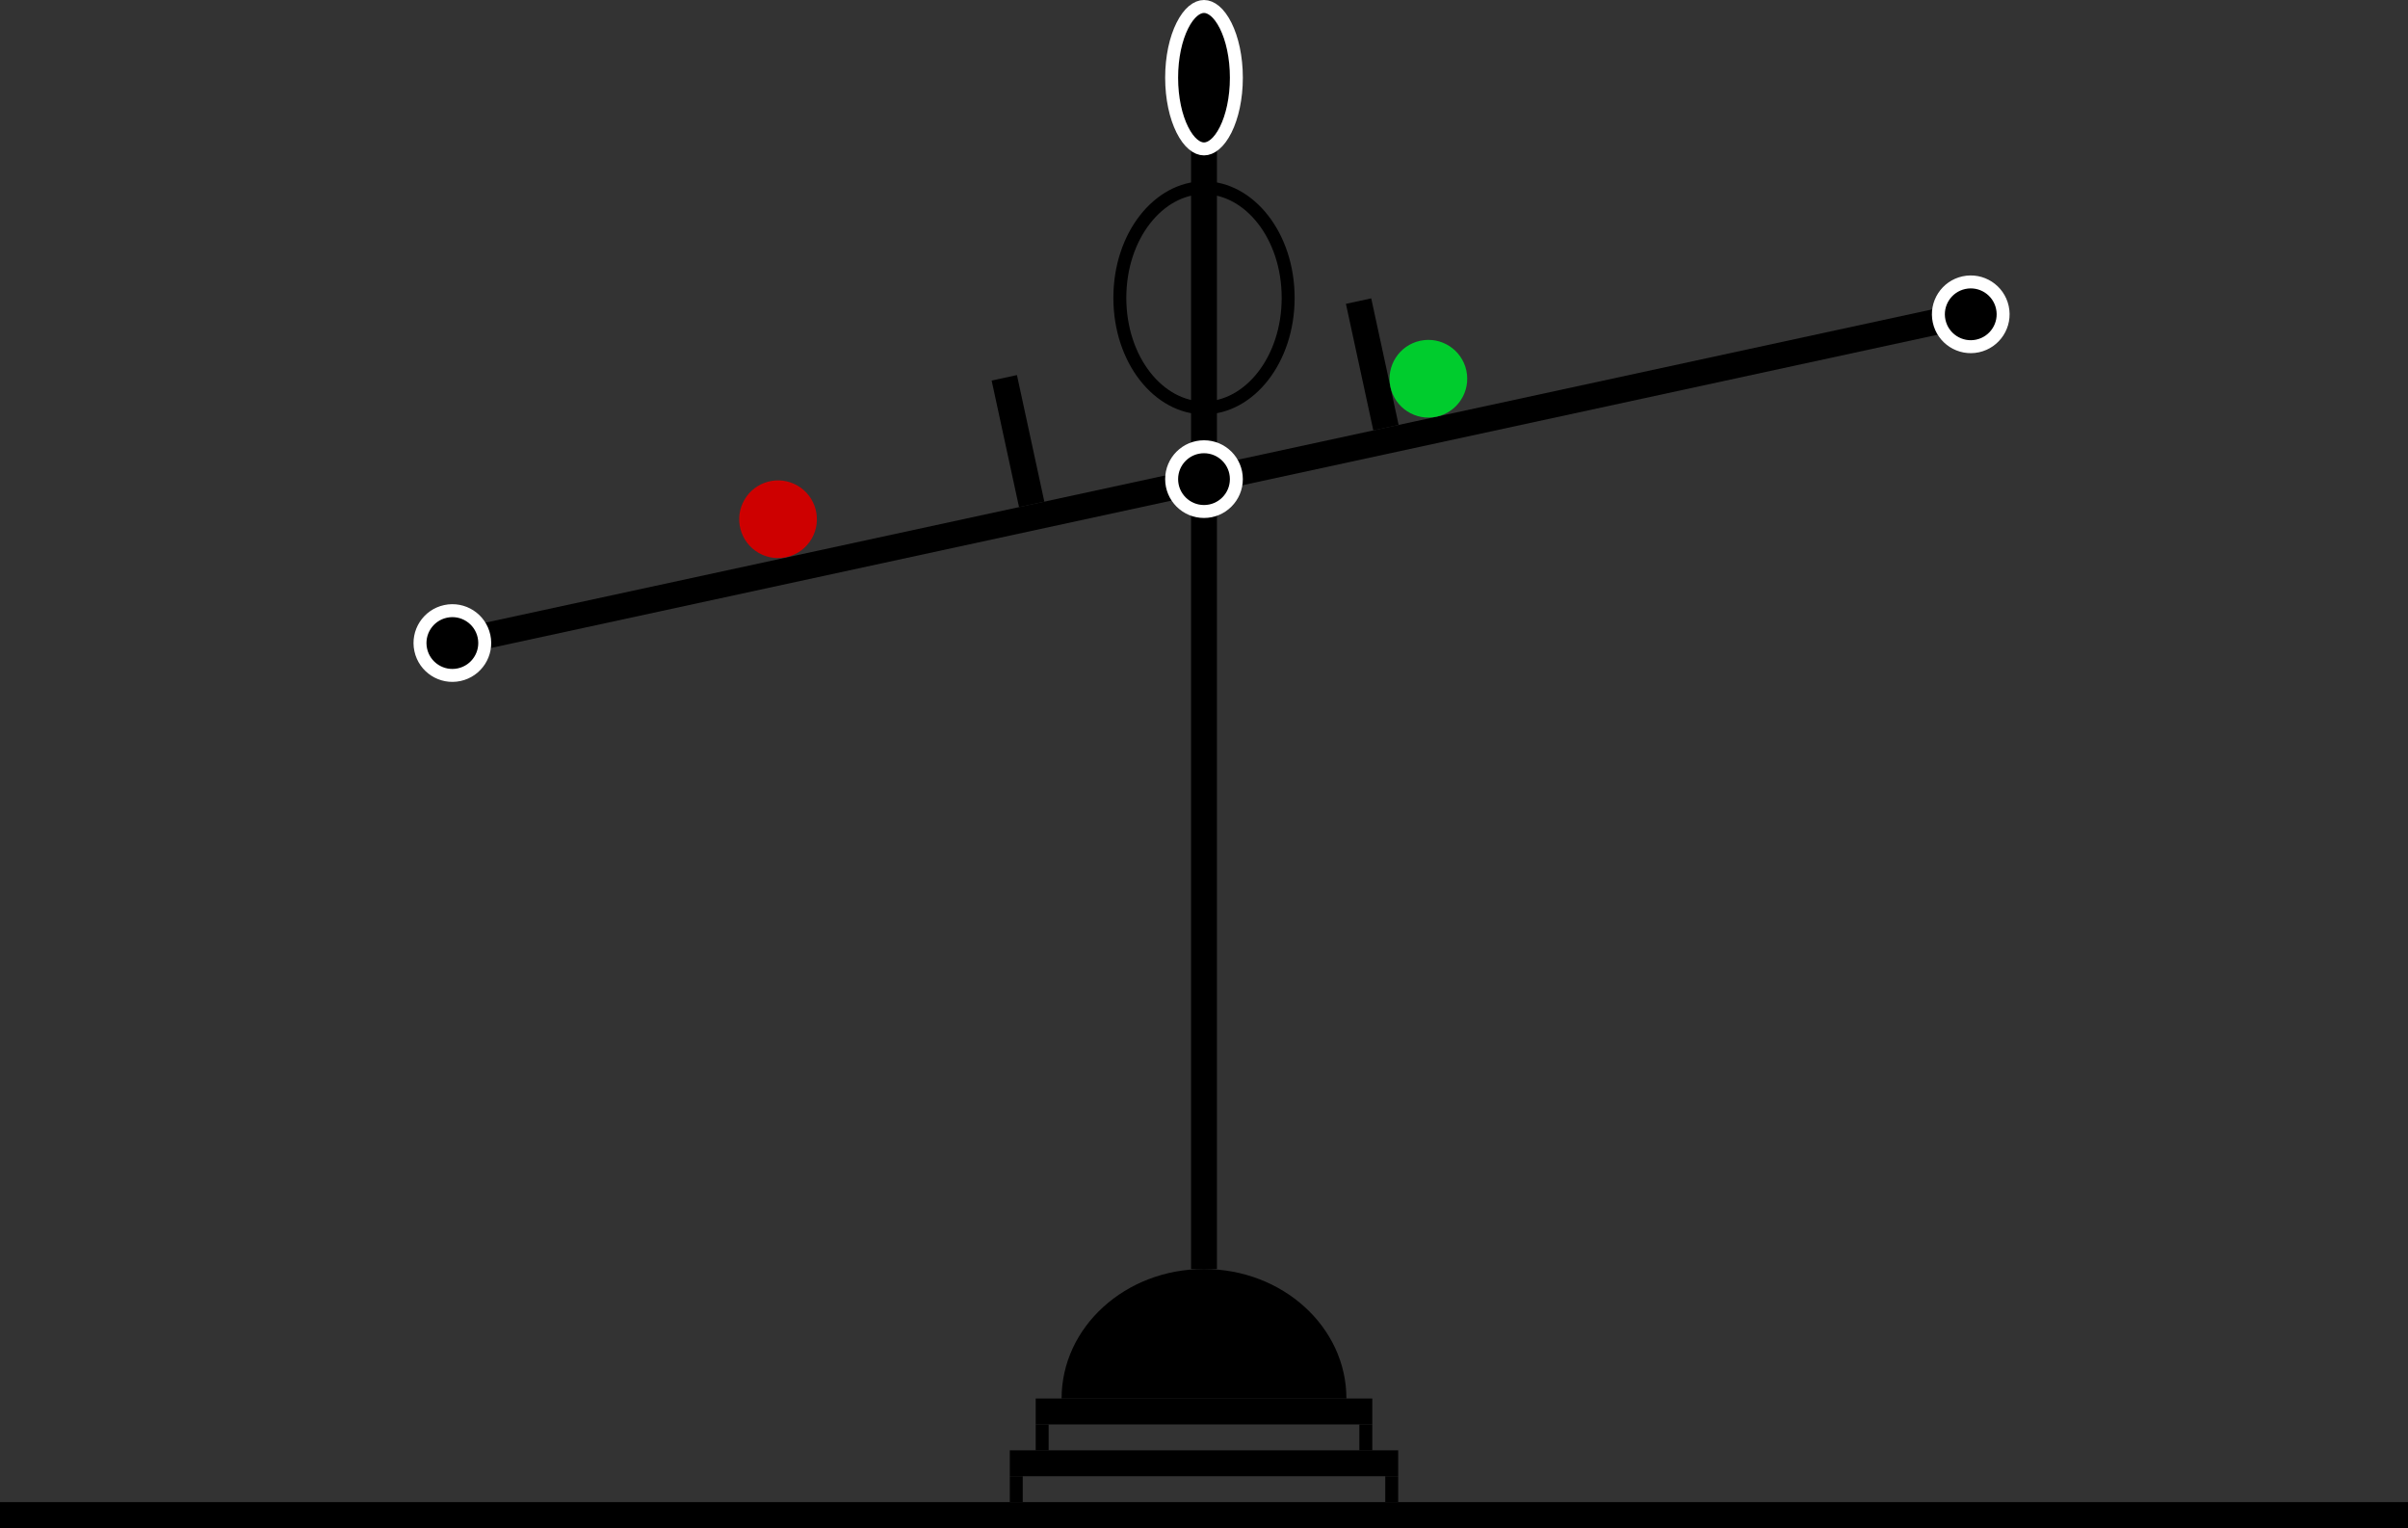<svg width="93" height="59" viewBox="0 0 93 59" fill="none" xmlns="http://www.w3.org/2000/svg">
<rect x="0" y="0" width="93" height="59" fill="#333333" stroke="none"/>
<line x1="46.5" y1="19" x2="46.5" y2="49" stroke="black"/>
<line x1="75.625" y1="12.241" x2="17.96" y2="24.724" stroke="black"/>
<path d="M52 54C46.5 54 49.538 54 46.5 54C43.462 54 44.354 54 41 54C41 51.239 43.462 49 46.5 49C49.538 49 52 51.239 52 54Z" fill="black"/>
<line x1="40" y1="54.5" x2="53" y2="54.5" stroke="black"/>
<line x1="39" y1="56.5" x2="54" y2="56.5" stroke="black"/>
<line y1="58.5" x2="93" y2="58.5" stroke="black"/>
<line x1="46.5" y1="18" x2="46.5" y2="5" stroke="black"/>
<circle cx="46.5" cy="18.5" r="1.25" fill="black" stroke="white" stroke-width="0.5"/>
<circle cx="17.471" cy="24.829" r="1.25" transform="rotate(-12.214 17.471 24.829)" fill="black" stroke="white" stroke-width="0.5"/>
<circle cx="76.113" cy="12.136" r="1.25" transform="rotate(-12.214 76.113 12.136)" fill="black" stroke="white" stroke-width="0.5"/>
<path d="M47.75 3C47.75 3.798 47.588 4.508 47.337 5.01C47.079 5.526 46.769 5.75 46.5 5.75C46.231 5.75 45.921 5.526 45.663 5.01C45.412 4.508 45.25 3.798 45.25 3C45.25 2.202 45.412 1.492 45.663 0.99C45.921 0.474 46.231 0.25 46.5 0.25C46.769 0.25 47.079 0.474 47.337 0.99C47.588 1.492 47.75 2.202 47.75 3Z" fill="black" stroke="white" stroke-width="0.5"/>
<line x1="39.845" y1="19.475" x2="38.787" y2="14.588" stroke="black"/>
<line x1="53.528" y1="16.513" x2="52.47" y2="11.626" stroke="black"/>
<circle cx="30.049" cy="20.049" r="1.5" transform="rotate(29.954 30.049 20.049)" fill="#CE0000"/>
<circle cx="55.166" cy="14.624" r="1.5" transform="rotate(-12.214 55.166 14.624)" fill="#00CC2D"/>
<line x1="39.25" y1="57" x2="39.25" y2="58" stroke="black" stroke-width="0.5"/>
<line x1="40.25" y1="55" x2="40.25" y2="56" stroke="black" stroke-width="0.5"/>
<line x1="53.75" y1="58" x2="53.75" y2="57" stroke="black" stroke-width="0.5"/>
<line x1="52.75" y1="56" x2="52.75" y2="55" stroke="black" stroke-width="0.5"/>
<path d="M49.75 11.5C49.75 13.909 48.24 15.75 46.5 15.75C44.76 15.75 43.25 13.909 43.25 11.5C43.25 9.091 44.76 7.25 46.5 7.25C48.24 7.25 49.75 9.091 49.75 11.5Z" stroke="black" stroke-width="0.5"/>
</svg>
